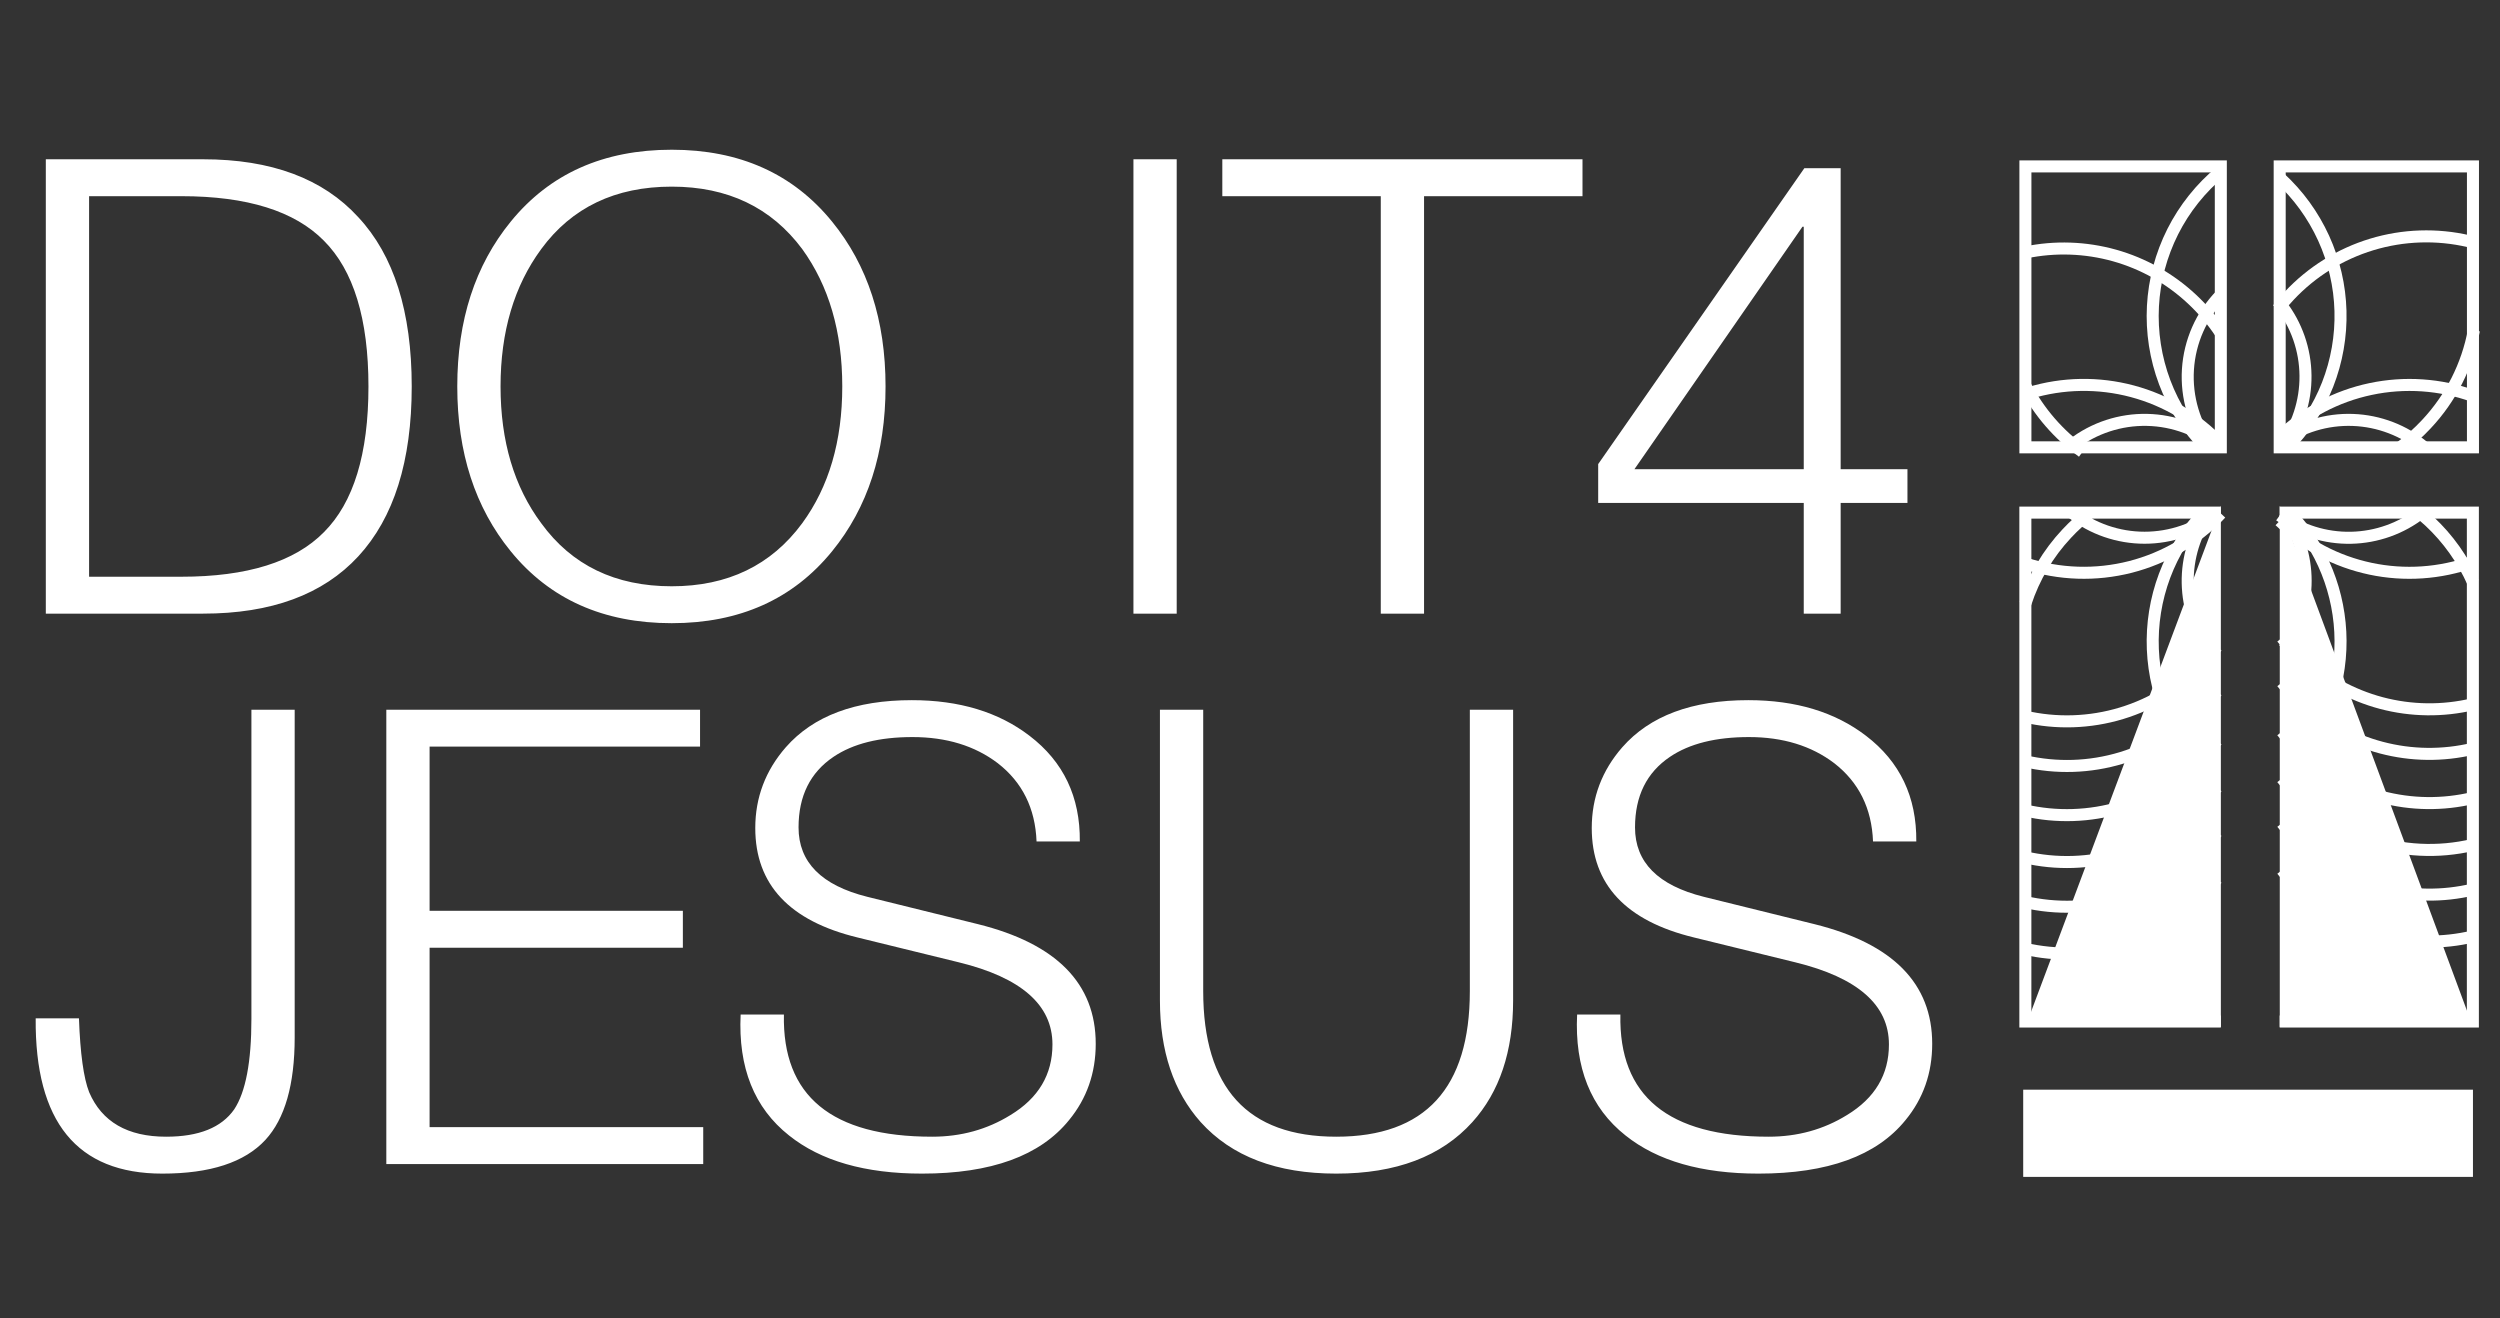 <svg width="110" height="58" viewBox="0 0 110 58" fill="none" xmlns="http://www.w3.org/2000/svg">
<rect x="0" y="0" width="110" height="58" fill="#333333" stroke="none"/>
<path d="M108.81 47.946H89.021V51.783H108.81V47.946Z" fill="white"/>
<path d="M89.118 45.181H97.718V22.254L89.118 45.181Z" fill="white"/>
<path d="M108.81 45.181L100.31 22.254V45.181H108.81Z" fill="white"/>
<path d="M100.306 44.947H108.806V22.555H100.306" stroke="white" stroke-width="0.529" stroke-miterlimit="10"/>
<path d="M97.716 22.555H89.116V44.947H97.716" stroke="white" stroke-width="0.529" stroke-miterlimit="10"/>
<path d="M108.81 7.322H100.306V19.683H108.81V7.322Z" stroke="white" stroke-width="0.529" stroke-miterlimit="10"/>
<path d="M97.716 7.322H89.118V19.683H97.716V7.322Z" stroke="white" stroke-width="0.529" stroke-miterlimit="10"/>
<path d="M3.92 8.632V25.376H7.98C10.873 25.376 12.964 24.723 14.252 23.416C15.559 22.109 16.212 19.972 16.212 17.004C16.212 14.036 15.559 11.899 14.252 10.592C12.964 9.285 10.873 8.632 7.98 8.632H3.92ZM2.016 27V7.008H8.932C11.937 7.008 14.215 7.857 15.764 9.556C17.332 11.236 18.116 13.719 18.116 17.004C18.116 20.289 17.332 22.781 15.764 24.48C14.215 26.16 11.937 27 8.932 27H2.016ZM20.12 17.004C20.12 14.092 20.904 11.675 22.472 9.752C24.189 7.643 26.551 6.588 29.556 6.588C32.543 6.588 34.895 7.643 36.612 9.752C38.18 11.675 38.964 14.092 38.964 17.004C38.964 19.916 38.18 22.333 36.612 24.256C34.895 26.365 32.543 27.42 29.556 27.42C26.551 27.42 24.189 26.365 22.472 24.256C20.904 22.333 20.12 19.916 20.12 17.004ZM22.024 17.004C22.024 19.412 22.621 21.419 23.816 23.024C25.16 24.872 27.073 25.796 29.556 25.796C32.02 25.796 33.933 24.872 35.296 23.024C36.472 21.419 37.06 19.412 37.06 17.004C37.06 14.596 36.472 12.58 35.296 10.956C33.933 9.127 32.02 8.212 29.556 8.212C27.073 8.212 25.16 9.127 23.816 10.956C22.621 12.58 22.024 14.596 22.024 17.004ZM49.871 27V7.008H51.775V27H49.871ZM53.782 8.632V7.008H69.63V8.632H62.658V27H60.754V8.632H53.782ZM70.32 22.128V20.42L79.392 7.4H80.989V20.644H83.928V22.128H80.989V27H79.365V22.128H70.32ZM71.916 20.644H79.365V9.976H79.308L71.916 20.644Z" fill="white"/>
<path d="M11.062 44.835V31.227H12.966V45.647C12.966 47.719 12.537 49.222 11.678 50.155C10.764 51.144 9.252 51.639 7.142 51.639C3.39 51.639 1.533 49.362 1.57 44.807H3.474C3.53 46.356 3.68 47.439 3.922 48.055C4.482 49.362 5.612 50.015 7.31 50.015C8.748 50.015 9.746 49.614 10.306 48.811C10.81 48.046 11.062 46.72 11.062 44.835ZM16.998 51.219V31.227H30.802V32.851H18.902V40.075H30.046V41.699H18.902V49.595H30.942V51.219H16.998ZM32.588 44.639H34.492C34.417 48.223 36.592 50.015 41.016 50.015C42.285 50.015 43.433 49.698 44.46 49.063C45.692 48.316 46.308 47.28 46.308 45.955C46.308 44.219 44.936 43.015 42.192 42.343L37.74 41.251C34.735 40.523 33.232 38.918 33.232 36.435C33.232 35.091 33.68 33.906 34.576 32.879C35.789 31.498 37.637 30.807 40.12 30.807C42.211 30.807 43.937 31.33 45.3 32.375C46.793 33.514 47.531 35.063 47.512 37.023H45.608C45.552 35.567 44.983 34.419 43.9 33.579C42.892 32.814 41.641 32.431 40.148 32.431C38.692 32.431 37.535 32.72 36.676 33.299C35.649 33.99 35.136 35.026 35.136 36.407C35.136 37.938 36.144 38.955 38.16 39.459L43.032 40.663C46.485 41.522 48.212 43.276 48.212 45.927C48.212 47.215 47.82 48.335 47.036 49.287C45.767 50.855 43.611 51.639 40.568 51.639C38.067 51.639 36.116 51.079 34.716 49.959C33.185 48.746 32.476 46.972 32.588 44.639ZM51.037 44.023V31.227H52.941V43.603C52.941 47.878 54.892 50.015 58.793 50.015C62.713 50.015 64.673 47.878 64.673 43.603V31.227H66.577V44.023C66.577 46.263 65.98 48.046 64.785 49.371C63.422 50.883 61.425 51.639 58.793 51.639C56.179 51.639 54.191 50.883 52.829 49.371C51.634 48.027 51.037 46.244 51.037 44.023ZM69.393 44.639H71.297C71.222 48.223 73.397 50.015 77.821 50.015C79.09 50.015 80.238 49.698 81.265 49.063C82.497 48.316 83.113 47.28 83.113 45.955C83.113 44.219 81.741 43.015 78.997 42.343L74.545 41.251C71.539 40.523 70.037 38.918 70.037 36.435C70.037 35.091 70.485 33.906 71.381 32.879C72.594 31.498 74.442 30.807 76.925 30.807C79.015 30.807 80.742 31.33 82.105 32.375C83.598 33.514 84.335 35.063 84.317 37.023H82.413C82.357 35.567 81.787 34.419 80.705 33.579C79.697 32.814 78.446 32.431 76.953 32.431C75.497 32.431 74.339 32.72 73.481 33.299C72.454 33.99 71.941 35.026 71.941 36.407C71.941 37.938 72.949 38.955 74.965 39.459L79.837 40.663C83.29 41.522 85.017 43.276 85.017 45.927C85.017 47.215 84.625 48.335 83.841 49.287C82.571 50.855 80.415 51.639 77.373 51.639C74.871 51.639 72.921 51.079 71.521 49.959C69.99 48.746 69.281 46.972 69.393 44.639Z" fill="white"/>
<path d="M89.069 31.524C90.482 31.854 91.957 31.805 93.345 31.384C94.734 30.963 95.987 30.183 96.978 29.124C97.178 28.911 97.364 28.691 97.535 28.465" stroke="white" stroke-width="0.529" stroke-miterlimit="10"/>
<path d="M91.955 22.555C91.592 22.832 91.253 23.139 90.942 23.473C90.115 24.353 89.492 25.405 89.118 26.554" stroke="white" stroke-width="0.529" stroke-miterlimit="10"/>
<path d="M108.633 10.616C107.22 10.286 105.745 10.335 104.357 10.756C102.969 11.177 101.716 11.957 100.724 13.016C100.547 13.204 100.382 13.399 100.224 13.599" stroke="white" stroke-width="0.529" stroke-miterlimit="10"/>
<path d="M105.615 19.681C106.028 19.379 106.411 19.038 106.76 18.664C107.838 17.516 108.564 16.082 108.851 14.534" stroke="white" stroke-width="0.529" stroke-miterlimit="10"/>
<path d="M97.716 14.664C97.354 14.116 96.929 13.612 96.449 13.164C95.482 12.258 94.311 11.598 93.035 11.24C91.759 10.883 90.415 10.838 89.118 11.109" stroke="white" stroke-width="0.529" stroke-miterlimit="10"/>
<path d="M89.118 16.981C89.718 18.131 90.578 19.124 91.63 19.881" stroke="white" stroke-width="0.529" stroke-miterlimit="10"/>
<path d="M100.409 28.062C100.668 28.388 100.95 28.695 101.253 28.98C102.249 29.913 103.461 30.584 104.779 30.934C106.098 31.284 107.483 31.301 108.81 30.985" stroke="white" stroke-width="0.529" stroke-miterlimit="10"/>
<path d="M108.814 25.631C108.365 24.615 107.714 23.701 106.903 22.942C106.757 22.809 106.608 22.68 106.456 22.555" stroke="white" stroke-width="0.529" stroke-miterlimit="10"/>
<path d="M97.219 22.555C96.576 23.459 96.239 24.545 96.259 25.655C96.279 26.764 96.656 27.837 97.332 28.717" stroke="white" stroke-width="0.529" stroke-miterlimit="10"/>
<path d="M100.5 28.548C101.119 27.671 101.45 26.623 101.448 25.55C101.446 24.476 101.11 23.43 100.488 22.555" stroke="white" stroke-width="0.529" stroke-miterlimit="10"/>
<path d="M100.411 19.681C101.091 18.772 101.453 17.664 101.442 16.529C101.432 15.394 101.049 14.294 100.353 13.397" stroke="white" stroke-width="0.529" stroke-miterlimit="10"/>
<path d="M97.715 12.981C96.859 13.866 96.347 15.027 96.269 16.256C96.192 17.484 96.554 18.7 97.292 19.686" stroke="white" stroke-width="0.529" stroke-miterlimit="10"/>
<path d="M97.687 19.681C96.783 18.925 95.648 18.499 94.469 18.475C93.291 18.451 92.139 18.829 91.204 19.547" stroke="white" stroke-width="0.529" stroke-miterlimit="10"/>
<path d="M91.16 22.555C92.073 23.271 93.2 23.66 94.36 23.66C95.52 23.66 96.647 23.271 97.56 22.555" stroke="white" stroke-width="0.529" stroke-miterlimit="10"/>
<path d="M106.666 19.681C105.782 18.942 104.676 18.518 103.524 18.477C102.373 18.436 101.24 18.781 100.306 19.456" stroke="white" stroke-width="0.529" stroke-miterlimit="10"/>
<path d="M100.306 22.681C101.218 23.34 102.32 23.684 103.445 23.662C104.571 23.639 105.658 23.251 106.543 22.556" stroke="white" stroke-width="0.529" stroke-miterlimit="10"/>
<path d="M96.975 22.555C96.218 23.356 95.629 24.3 95.242 25.333C94.856 26.365 94.68 27.464 94.725 28.565C94.77 29.667 95.035 30.748 95.504 31.745C95.974 32.742 96.638 33.636 97.458 34.372" stroke="white" stroke-width="0.529" stroke-miterlimit="10"/>
<path d="M100.771 33.855C102.201 32.318 102.992 30.295 102.984 28.197C102.976 26.098 102.169 24.081 100.728 22.555" stroke="white" stroke-width="0.529" stroke-miterlimit="10"/>
<path d="M100.632 19.681C101.405 18.889 102.012 17.95 102.416 16.919C102.819 15.889 103.011 14.788 102.981 13.681C102.951 12.575 102.698 11.486 102.239 10.479C101.779 9.472 101.123 8.567 100.307 7.819" stroke="white" stroke-width="0.529" stroke-miterlimit="10"/>
<path d="M97.715 7.544C96.834 8.272 96.114 9.175 95.6 10.195C95.087 11.216 94.79 12.332 94.729 13.473C94.669 14.613 94.846 15.755 95.248 16.824C95.651 17.893 96.271 18.867 97.07 19.684" stroke="white" stroke-width="0.529" stroke-miterlimit="10"/>
<path d="M97.716 19.544C96.66 18.42 95.312 17.614 93.823 17.216C92.333 16.818 90.762 16.845 89.287 17.292" stroke="white" stroke-width="0.529" stroke-miterlimit="10"/>
<path d="M89.118 24.794C90.613 25.282 92.215 25.334 93.738 24.945C95.261 24.555 96.641 23.74 97.718 22.594" stroke="white" stroke-width="0.529" stroke-miterlimit="10"/>
<path d="M100.306 22.918C101.417 23.977 102.8 24.706 104.301 25.024C105.802 25.342 107.362 25.236 108.806 24.718" stroke="white" stroke-width="0.529" stroke-miterlimit="10"/>
<path d="M108.81 17.423C107.366 16.905 105.806 16.799 104.305 17.117C102.804 17.434 101.42 18.164 100.31 19.223" stroke="white" stroke-width="0.529" stroke-miterlimit="10"/>
<path d="M89.069 33.487C90.482 33.817 91.957 33.769 93.346 33.348C94.734 32.927 95.987 32.147 96.978 31.087C97.178 30.874 97.362 30.653 97.535 30.428" stroke="white" stroke-width="0.529" stroke-miterlimit="10"/>
<path d="M100.409 30.027C100.668 30.353 100.95 30.66 101.253 30.945C102.249 31.877 103.461 32.547 104.78 32.896C106.099 33.245 107.483 33.262 108.81 32.945" stroke="white" stroke-width="0.529" stroke-miterlimit="10"/>
<path d="M89.069 35.651C90.482 35.98 91.957 35.931 93.345 35.51C94.733 35.089 95.986 34.31 96.978 33.251C97.178 33.037 97.362 32.819 97.535 32.591" stroke="white" stroke-width="0.529" stroke-miterlimit="10"/>
<path d="M100.409 32.188C100.667 32.514 100.949 32.821 101.253 33.105C102.249 34.038 103.46 34.709 104.779 35.059C106.098 35.41 107.483 35.427 108.81 35.111" stroke="white" stroke-width="0.529" stroke-miterlimit="10"/>
<path d="M89.069 37.713C90.482 38.043 91.957 37.995 93.345 37.573C94.734 37.152 95.987 36.373 96.978 35.313C97.175 35.102 97.361 34.882 97.535 34.653" stroke="white" stroke-width="0.529" stroke-miterlimit="10"/>
<path d="M100.409 34.25C101.385 35.487 102.694 36.42 104.182 36.938C105.67 37.456 107.276 37.538 108.809 37.175" stroke="white" stroke-width="0.529" stroke-miterlimit="10"/>
<path d="M89.069 39.681C90.482 40.01 91.957 39.962 93.345 39.541C94.734 39.119 95.986 38.34 96.978 37.281C97.175 37.071 97.361 36.85 97.535 36.621" stroke="white" stroke-width="0.529" stroke-miterlimit="10"/>
<path d="M100.409 36.216C100.668 36.542 100.95 36.849 101.253 37.134C102.249 38.067 103.46 38.738 104.779 39.088C106.098 39.438 107.483 39.455 108.81 39.139" stroke="white" stroke-width="0.529" stroke-miterlimit="10"/>
<path d="M89.069 41.74C90.482 42.07 91.957 42.022 93.345 41.6C94.734 41.179 95.987 40.399 96.978 39.34C97.178 39.128 97.362 38.907 97.535 38.681" stroke="white" stroke-width="0.529" stroke-miterlimit="10"/>
<path d="M100.409 38.281C100.668 38.607 100.95 38.914 101.253 39.199C102.249 40.131 103.461 40.803 104.779 41.153C106.098 41.503 107.483 41.521 108.81 41.205" stroke="white" stroke-width="0.529" stroke-miterlimit="10"/>
</svg>
